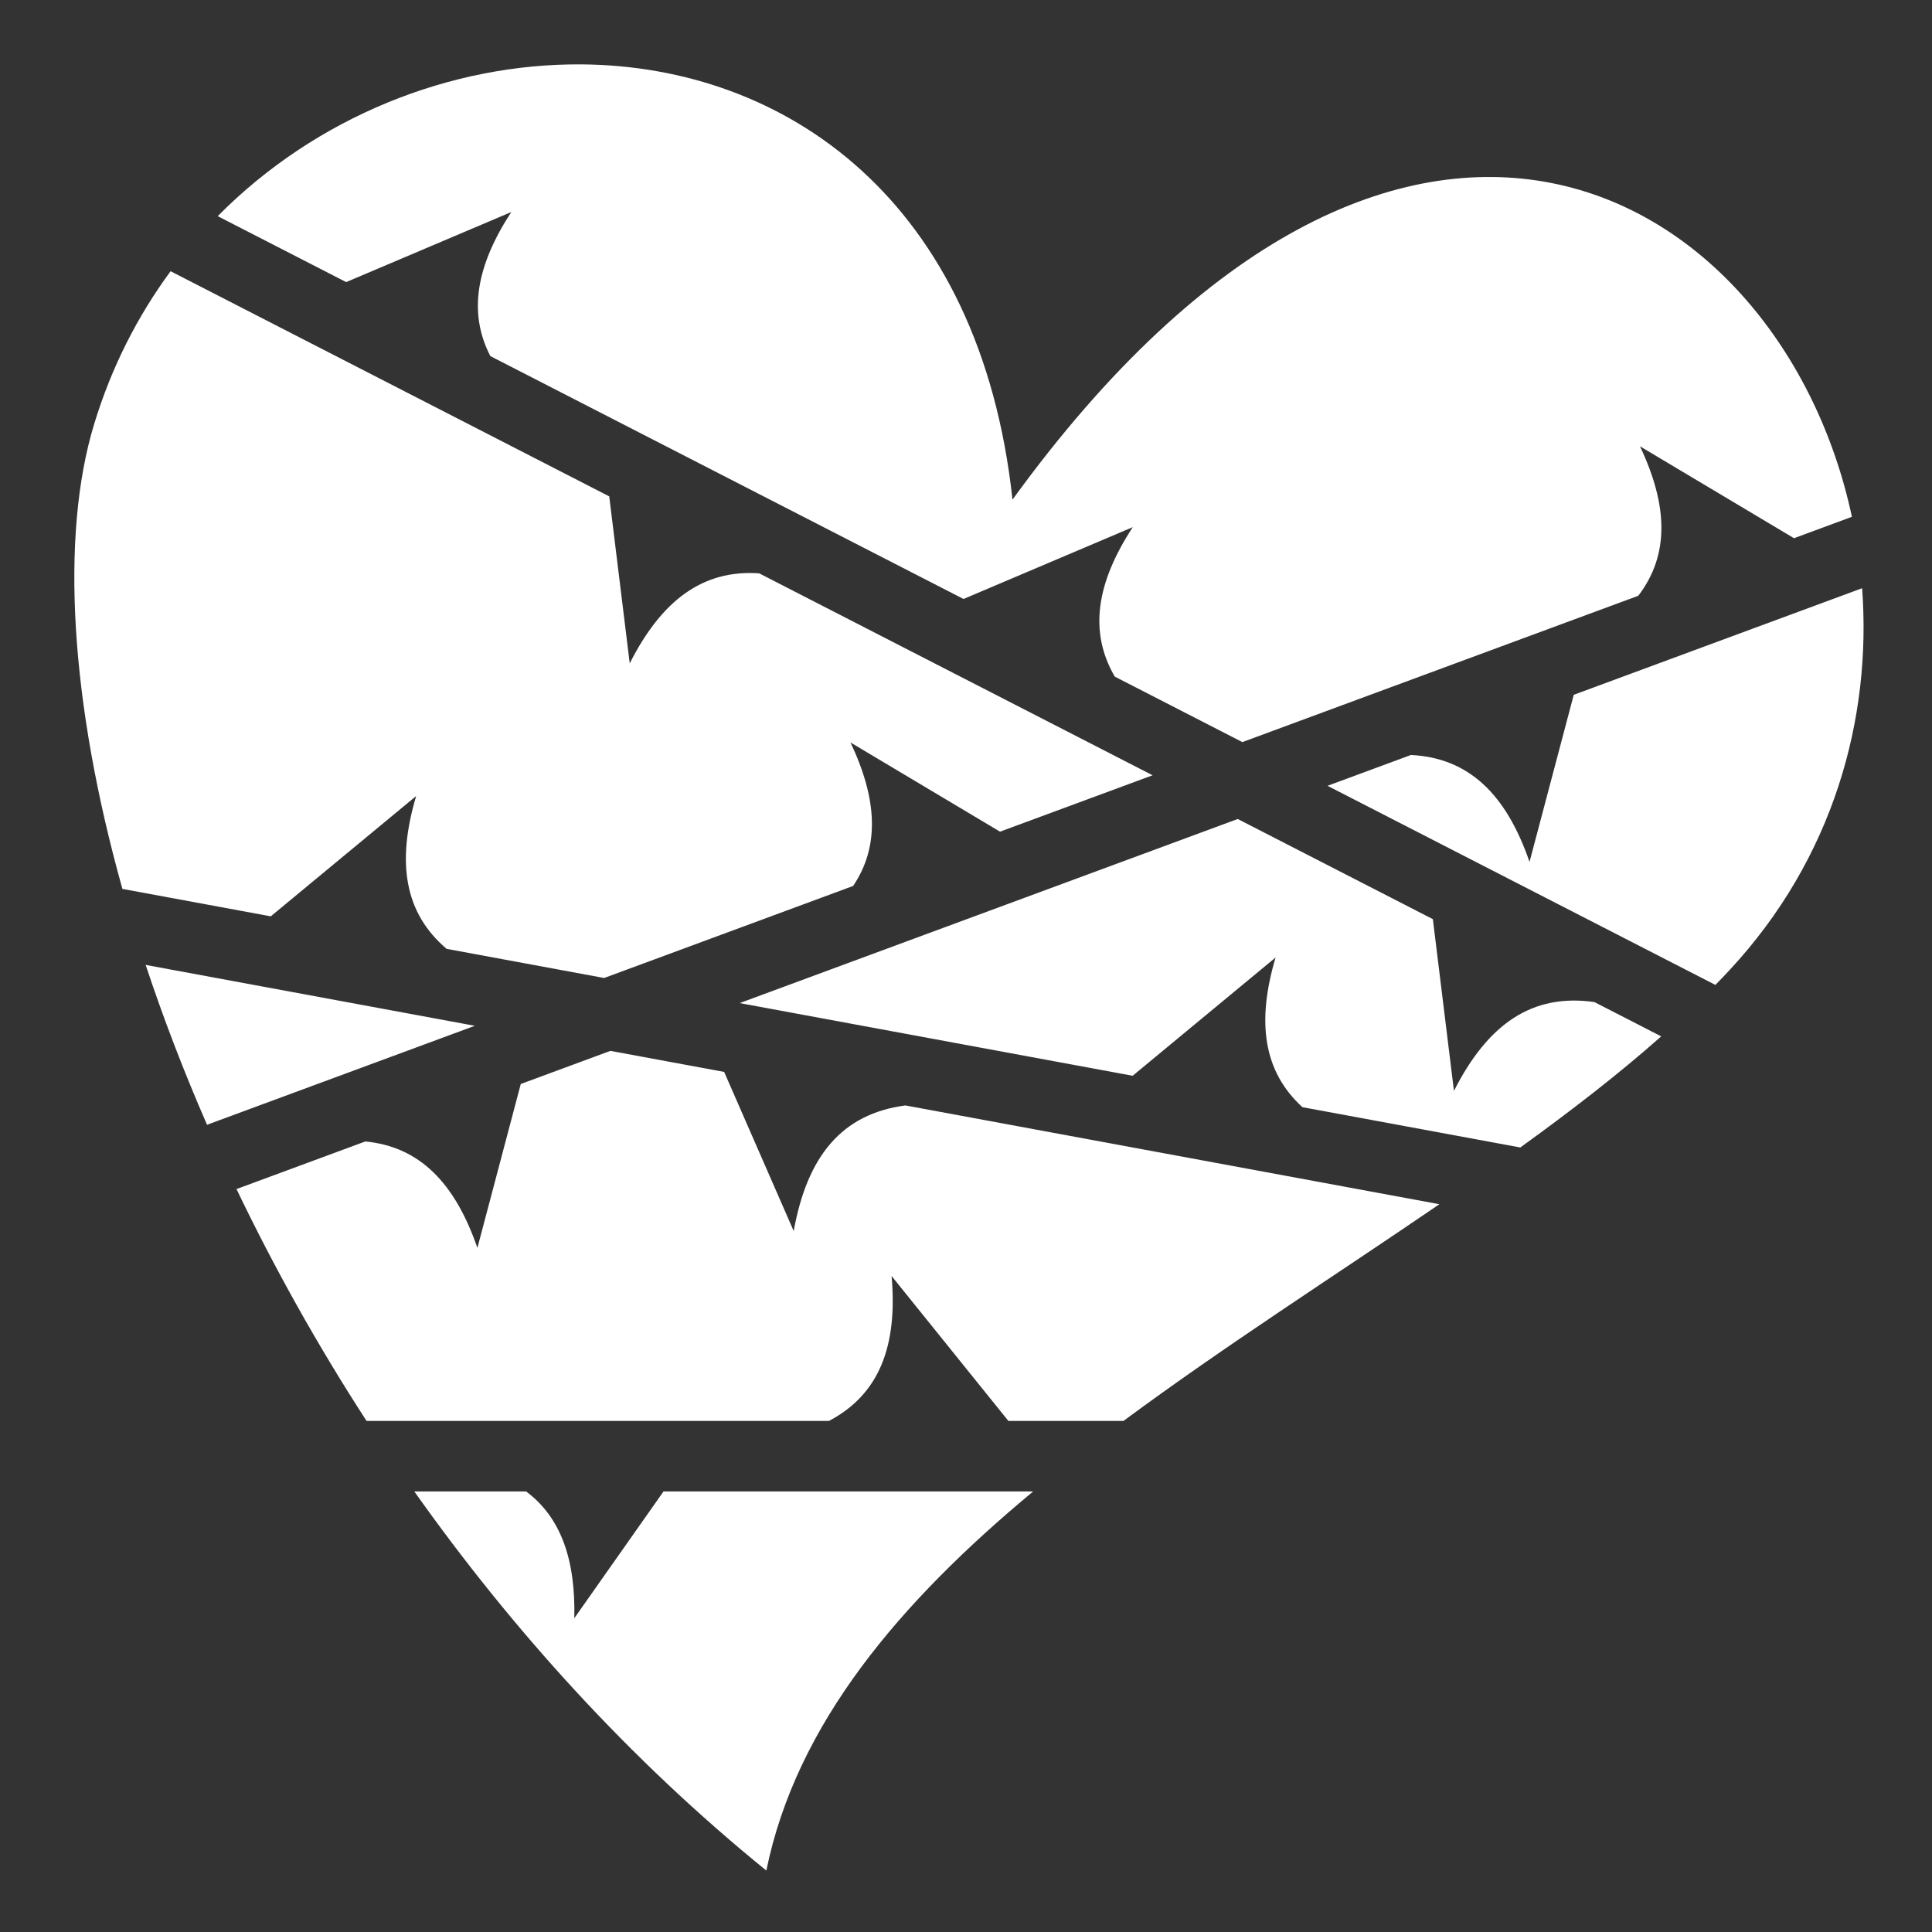 <svg xmlns="http://www.w3.org/2000/svg" viewBox="0 0 512 512" style="height: 75px; width: 75px;"><rect x="0" y="0" width="512" height="512" fill="#333333" stroke="none"/><g class="" transform="translate(0,0)" style=""><path d="M154.107 17.063c-34.673-.275-70.37 13.897-96.412 40.218L91.742 74.76l43.76-18.572v.002c-9.262 14.174-11.514 26.673-5.555 38.18l125.397 64.366 44.85-19.035c-9.644 14.762-11.686 27.707-4.77 39.607l33.816 17.357 104.926-38.783c8.248-10.792 7.925-23.806.443-39.605v-.002l40.824 24.356 15.343-5.673C472.074 49.484 371.514-9.895 268.32 132.412c-8.577-79.372-60.15-114.92-114.213-115.35zM45.21 71.876c-8.694 11.797-15.66 25.36-20.274 40.56h-.002c-9 29.648-6.34 73.662 7.503 123.13l39.32 7.27 38.53-31.88v.002c-5.238 17.618-3.123 30.985 8.067 40.497l41.75 7.723 65.986-24.39c7.062-10.477 6.42-22.99-.7-38.024v-.002l39.626 23.638 40.433-14.945-104.257-53.514c-14.988-1.045-25.89 7.22-34.306 23.854l-5.434-44.252L45.21 71.877zm448.274 84.004l-76.423 28.25-11.72 44.284c-6.167-17.892-16.05-27.584-31.434-28.334l-22.097 8.168L454.6 261.012c1.278-1.31 2.537-2.624 3.765-3.946 27.47-29.563 37.69-66.53 35.117-101.185zm-165.468 61.16L196.03 265.827l104.134 19.262 37.877-31.34v.002c-5.085 17.108-3.24 30.207 7.114 39.66l57.744 10.68c13.354-9.636 25.997-19.393 37.34-29.444l-17.697-9.084c-16.508-2.382-28.276 5.84-37.23 23.536l-5.59-45.516-51.704-26.54zM38.602 255.71c4.598 13.867 10.014 28.046 16.265 42.368l70.967-26.23-87.232-16.137zm123.158 22.782l-23.75 8.778-11.494 43.44c-5.933-17.213-15.304-26.836-29.704-28.212l-34.134 12.617c9.832 20.524 21.326 41.177 34.457 61.444H219.69c13.318-7.02 18.227-19.807 16.59-38.4h.003l30.946 38.4h30.502c26.816-19.846 56.13-38.564 83.723-57.43l-141.512-26.177c-16.92 2.232-26.034 13.515-29.603 33.287l-18.432-42.172-30.148-5.576zm-51.963 116.756c25.755 36.38 56.895 70.928 93.293 100.47 7.933-38.946 35.506-71.23 70.707-100.47H175.84l-23.64 33.588c.35-15.51-3.554-26.72-12.776-33.588h-29.627z" fill="#ffffff" fill-opacity="1"></path></g></svg>